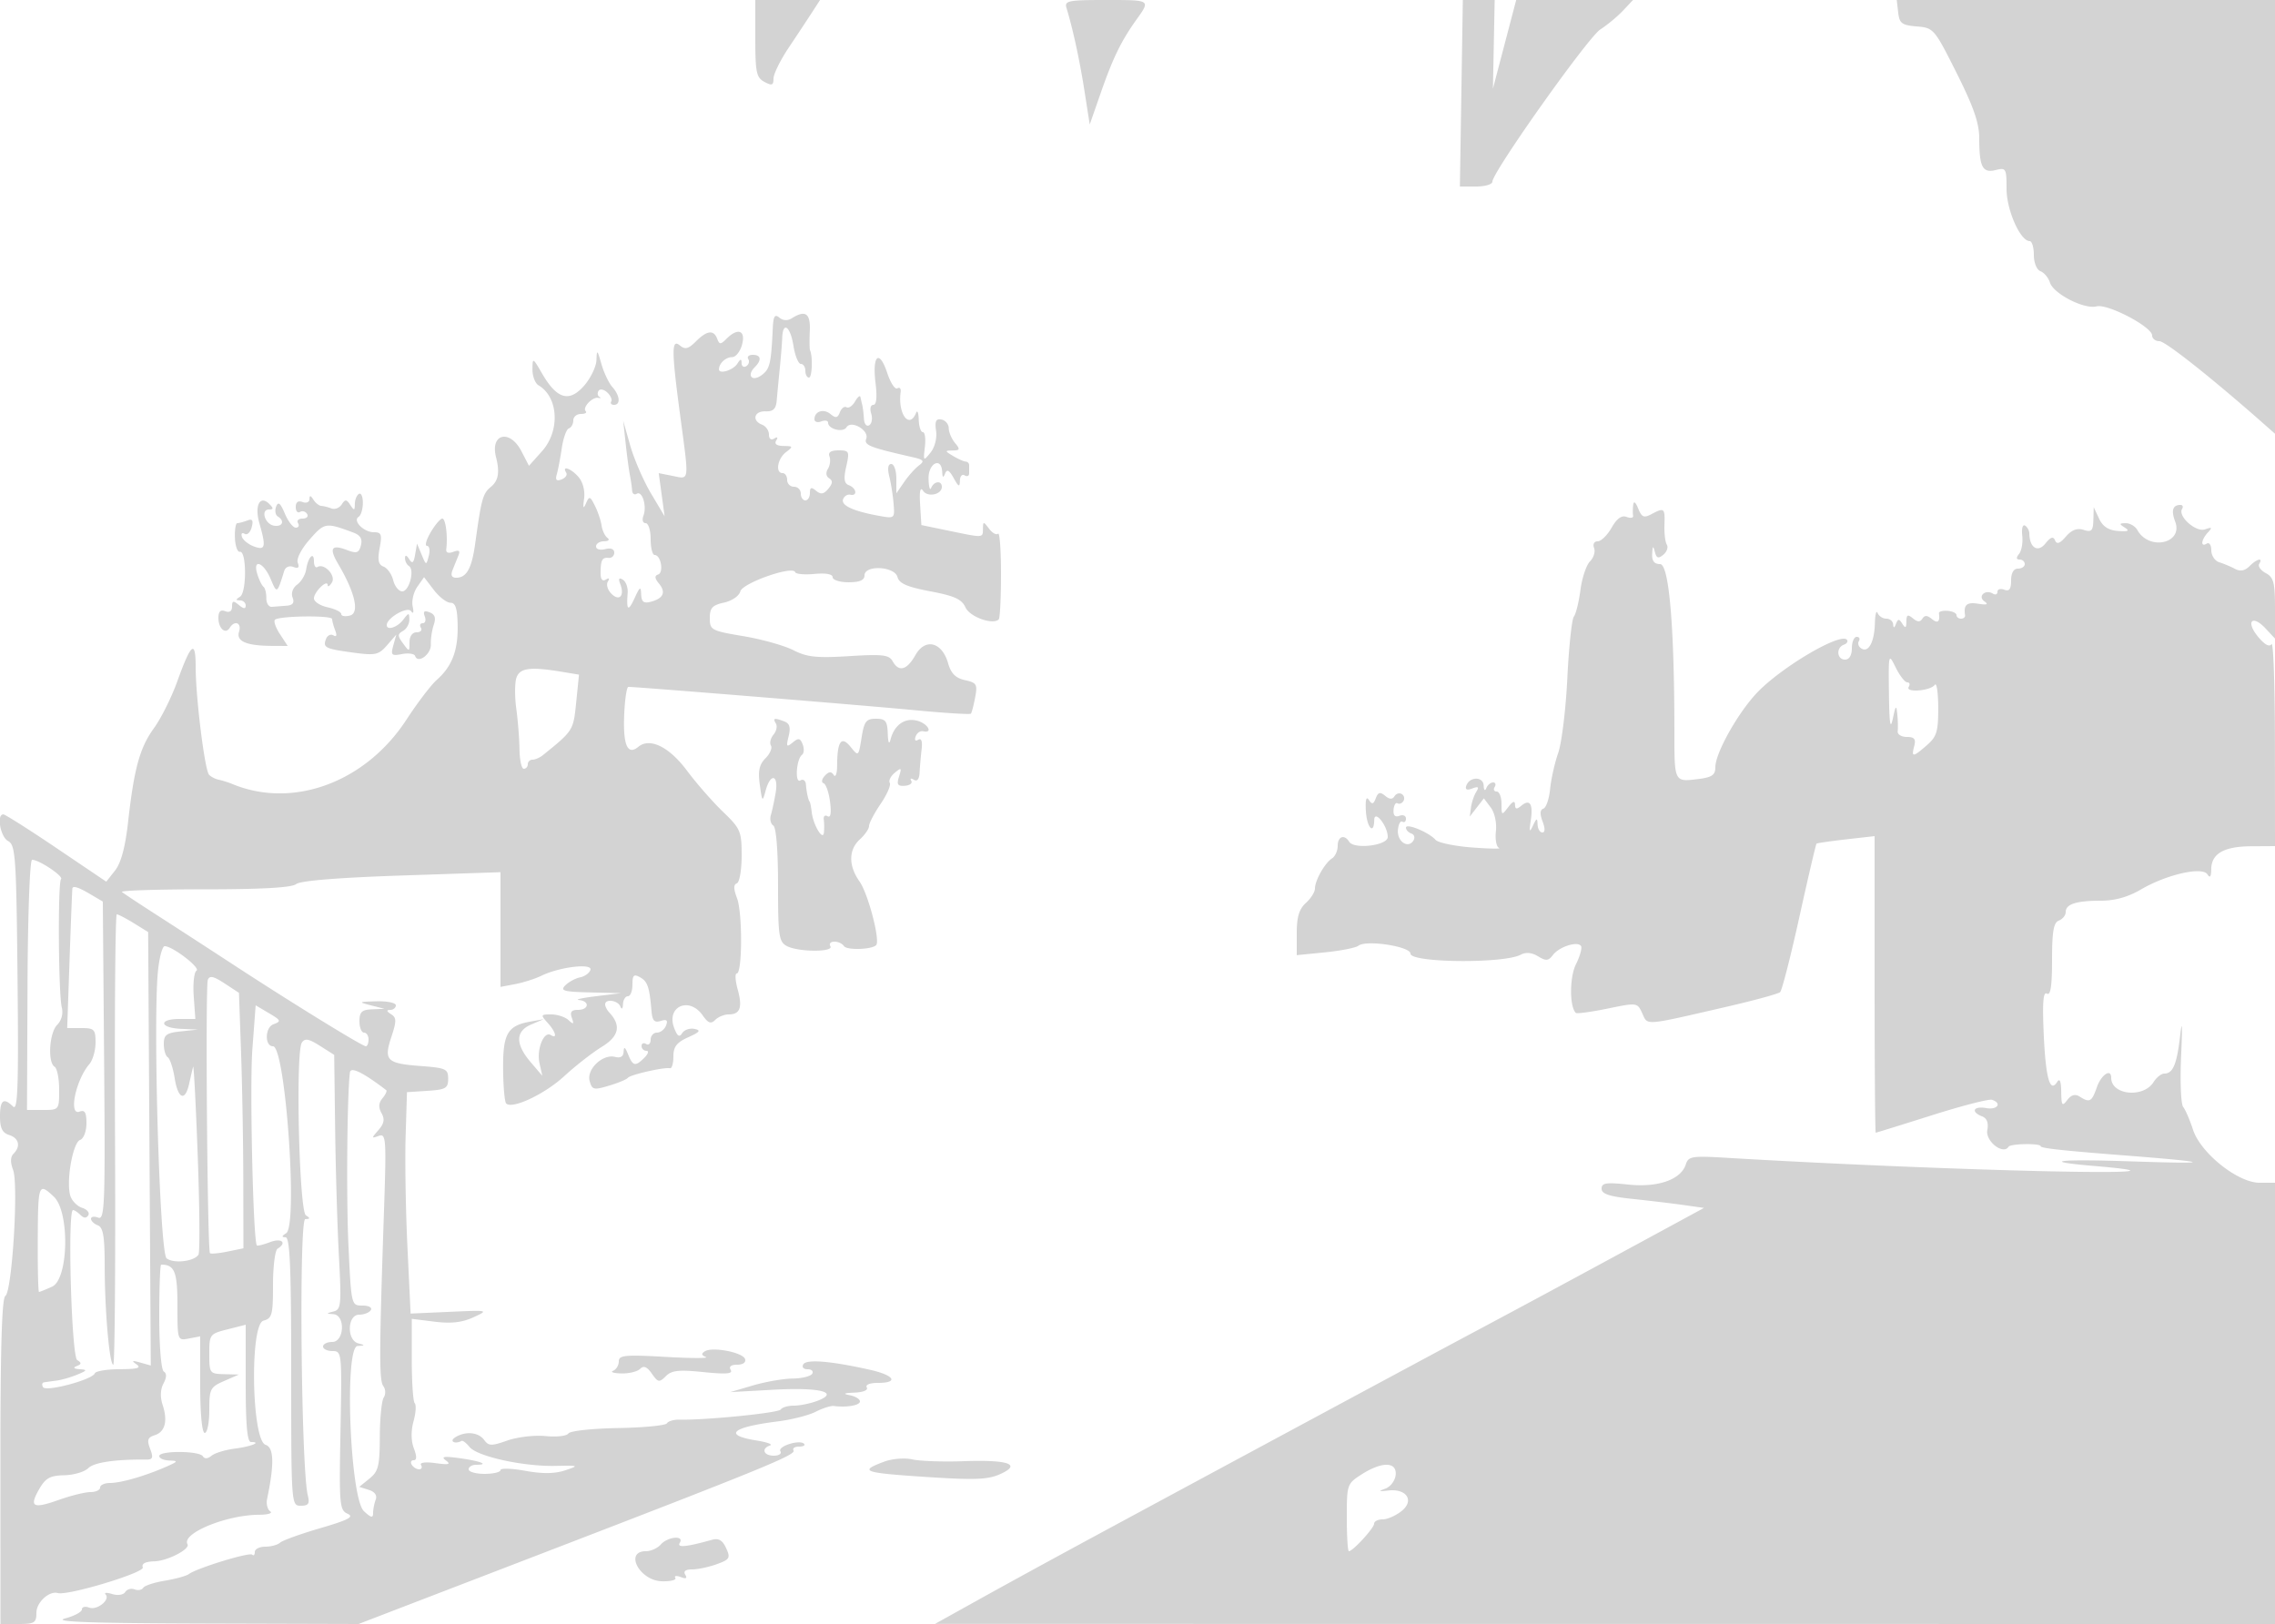 <svg xmlns="http://www.w3.org/2000/svg" width="500" height="357"><path d="M166 8.465c0 7.441.242 8.594 2 9.535 1.655.886 2 .76 2-.728 0-.989 1.501-4.043 3.335-6.785a772.656 772.656 0 0 0 5.115-7.737L180.23 0H166v8.465m68.395-6.715c1.429 4.715 2.89 11.455 3.942 18.185l1.163 7.435 2.417-6.935c2.686-7.705 4.492-11.416 7.833-16.094C252.898-.066 253.001 0 242.933 0c-8.171 0-9.015.173-8.538 1.75m86.783 18.751L320.855 41h3.573c1.964 0 3.572-.481 3.572-1.068 0-2.088 20.989-31.694 23.721-33.46 1.528-.987 3.77-2.848 4.981-4.134L358.905 0h-25.676l-2.557 9.75-2.557 9.75.193-9.752.192-9.752-3.5.002-3.5.003-.322 20.5M417.184 2.75c.275 2.391.809 2.791 4.088 3.062 3.698.305 3.869.505 8.75 10.231C433.754 23.481 435 27.074 435 30.4c0 6.302.725 7.707 3.604 6.984 2.276-.571 2.396-.362 2.396 4.14C441 46.173 444.023 53 446.082 53c.505 0 .918 1.364.918 3.031 0 1.737.624 3.271 1.462 3.593.804.308 1.737 1.427 2.073 2.485.787 2.482 7.555 5.942 10.246 5.238 2.425-.634 12.216 4.497 12.218 6.403.001.688.721 1.25 1.601 1.25 1.314 0 11.666 8.21 23.15 18.36l2.25 1.989V0h-83.133l.317 2.75M169.843 72.128c-.364 7.842-.638 9.002-2.444 10.333-2.104 1.551-3.359.099-1.512-1.748 1.57-1.57 1.381-2.713-.446-2.713-.857 0-1.3.419-.984.931.317.512.118 1.213-.441 1.559-.559.345-1.023.039-1.031-.681-.012-.992-.234-.963-.92.121-.927 1.464-4.077 2.422-4.05 1.232.031-1.308 1.512-2.662 2.913-2.662.785 0 1.759-1.237 2.164-2.75.836-3.126-.919-3.78-3.423-1.276-1.3 1.299-1.542 1.299-2.04 0-.78-2.032-2.258-1.845-4.696.593-1.643 1.643-2.361 1.823-3.5.877-1.877-1.558-1.864 1.041.078 15.556 1.962 14.657 2.06 13.864-1.624 13.127l-3.113-.622.646 4.747.647 4.748-3.005-5.057c-1.652-2.781-3.7-7.506-4.55-10.5l-1.545-5.443.543 5c.299 2.75.722 5.9.94 7 .218 1.1.431 2.589.473 3.309.043.72.495 1.051 1.005.735 1.22-.753 2.292 2.718 1.488 4.815-.35.912-.138 1.641.477 1.641.609 0 1.107 1.575 1.107 3.5s.398 3.5.883 3.5c1.368 0 2.051 3.855.761 4.289-.818.276-.763.848.192 2.005 1.579 1.912.962 3.264-1.82 3.992-1.547.404-2.035.025-2.097-1.63-.07-1.844-.28-1.722-1.455.844-1.396 3.048-1.821 2.724-1.516-1.154.094-1.185-.383-2.497-1.059-2.915-.866-.535-1.03-.241-.556.995.981 2.555-.218 3.832-1.961 2.089-.825-.825-1.176-2.023-.781-2.662.446-.723.282-.892-.436-.448-.73.451-1.155-.044-1.155-1.346 0-2.931.331-3.578 1.75-3.42.688.076 1.25-.444 1.25-1.156 0-.803-.76-1.097-2-.773-1.118.293-2 .031-2-.593 0-.615.787-1.124 1.75-1.132.988-.009 1.315-.335.75-.75-.55-.404-1.13-1.635-1.29-2.735-.159-1.1-.816-3.047-1.46-4.327-1.079-2.144-1.233-2.184-1.974-.5-.58 1.318-.693 1.026-.405-1.046.236-1.704-.255-3.637-1.208-4.75-1.614-1.884-3.764-2.658-2.728-.982.305.493-.148 1.165-1.006 1.494-1.134.435-1.421.122-1.053-1.145.279-.959.773-3.544 1.097-5.744.324-2.2 1.025-4.15 1.558-4.333.533-.184.969-.971.969-1.75S126.75 91 127.667 91c.916 0 1.393-.273 1.06-.607-.798-.797 1.474-3.203 2.768-2.932.553.116.665.022.249-.21-.416-.232-.505-.829-.197-1.326.308-.499 1.161-.349 1.901.335.738.682 1.138 1.578.888 1.99-.25.412.023.75.605.75 1.5 0 1.313-2.059-.356-3.921-.778-.869-1.862-3.154-2.41-5.079-.89-3.134-1.004-3.223-1.085-.853-.049 1.456-1.281 4.004-2.736 5.662-3.251 3.706-5.954 2.925-9.189-2.655-2.072-3.573-2.12-3.594-2.142-.954-.013 1.485.586 3.06 1.331 3.5 4.393 2.595 4.789 9.99.774 14.483l-2.872 3.214-1.653-3.199c-2.544-4.918-6.913-3.899-5.584 1.302.839 3.288.521 5.174-1.099 6.5-1.805 1.477-2.112 2.58-3.482 12.5-.755 5.465-1.885 7.5-4.167 7.5-1.015 0-1.263-.554-.782-1.75.387-.963.963-2.391 1.281-3.174.414-1.021.093-1.238-1.137-.766-1.073.412-1.654.197-1.555-.576.365-2.838-.134-6.734-.862-6.734-.432 0-1.582 1.35-2.557 3-.975 1.65-1.339 3-.809 3 .529 0 .707.979.394 2.176-.565 2.16-.577 2.159-1.58-.25l-1.011-2.426-.417 2.412c-.322 1.863-.621 2.09-1.311 1-.572-.903-.9-.983-.91-.221-.008.655.375 1.432.851 1.726 1.329.822.081 5.583-1.464 5.583-.75 0-1.638-1.092-1.973-2.428-.335-1.335-1.293-2.69-2.129-3.01-1.145-.44-1.358-1.441-.864-4.073.563-3.003.387-3.489-1.268-3.489-2.228 0-4.727-2.537-3.342-3.393.508-.314.924-1.696.924-3.071 0-1.375-.394-2.256-.875-1.959-.481.298-.882 1.302-.89 2.232-.014 1.459-.151 1.485-1 .191-.834-1.27-1.123-1.286-1.884-.104-.495.767-1.507 1.162-2.25.877-.743-.285-1.751-.537-2.239-.56-.489-.023-1.269-.643-1.735-1.378-.604-.952-.851-.985-.862-.116-.008.67-.69.959-1.515.643-.963-.37-1.5.02-1.5 1.09 0 .916.419 1.407.931 1.091.512-.317 1.213-.118 1.559.441.345.559-.1 1.016-.99 1.016s-1.34.45-1 1c.34.55.12 1-.489 1s-1.695-1.397-2.413-3.104c-.977-2.323-1.456-2.708-1.908-1.532-.331.865-.172 1.838.354 2.163 1.59.983 1.073 2.313-.794 2.04-2.013-.294-3.044-3.567-1.123-3.567.99 0 1.006-.267.073-1.2-2.068-2.068-3.309.332-2.19 4.234 1.501 5.236 1.315 6.022-1.209 5.088-1.209-.447-2.392-1.395-2.629-2.107-.237-.711.026-1.011.585-.665.558.345 1.259-.303 1.556-1.44.406-1.551.164-1.923-.968-1.489-.83.318-1.809.579-2.177.579-.367 0-.608 1.462-.535 3.25.073 1.787.563 3.162 1.09 3.053 1.478-.303 1.518 8.927.042 9.863-1 .635-1.003.807-.015.819.688.008 1.25.52 1.25 1.137 0 .776-.464.738-1.5-.122-1.226-1.018-1.5-.955-1.5.346 0 1.004-.554 1.379-1.5 1.016-1.032-.397-1.5.062-1.5 1.472 0 2.339 1.552 3.699 2.49 2.182 1.09-1.763 2.671-1.1 2.049.86-.671 2.114 1.621 3.087 7.326 3.11l3.365.014-1.695-2.587c-.932-1.422-1.434-2.847-1.116-3.165.872-.872 12.581-1.02 12.581-.159 0 .411.301 1.533.67 2.493.426 1.111.283 1.507-.395 1.088-.586-.362-1.318-.001-1.627.804-.726 1.893-.188 2.157 6.114 3.007 4.743.64 5.464.478 7.303-1.635l2.041-2.346-.664 2.388c-.596 2.143-.4 2.337 1.912 1.895 1.417-.271 2.713-.082 2.88.42.594 1.78 3.545-.368 3.458-2.518-.049-1.202.239-3.144.639-4.317.521-1.522.26-2.311-.913-2.761-1.183-.454-1.479-.208-1.061.882.319.831.118 1.511-.447 1.511-.566 0-.75.45-.41 1s-.084 1-.941 1c-.938 0-1.559.873-1.559 2.191 0 2.138-.035 2.144-1.422.25-1.229-1.678-1.229-2.049 0-2.741.782-.44 1.408-1.565 1.39-2.5-.029-1.576-.128-1.573-1.36.05-1.263 1.664-3.608 2.418-3.608 1.16 0-1.568 4.532-4.176 5.334-3.069.513.708.654.31.363-1.026-.262-1.202.194-3.142 1.012-4.311l1.489-2.124 2.151 2.81c1.183 1.545 2.826 2.81 3.651 2.81 1.122 0 1.521 1.259 1.584 5 .093 5.541-1.241 8.996-4.634 12.002-1.239 1.099-4.214 5.007-6.61 8.686-9 13.816-24.971 19.704-38.34 14.135-.825-.344-2.121-.751-2.881-.905-.759-.154-1.732-.648-2.162-1.099-.961-1.007-2.95-17.01-2.954-23.769-.004-6.018-1.006-5.209-4.052 3.27-1.249 3.477-3.544 8.08-5.102 10.229-3.137 4.331-4.378 8.847-5.715 20.803-.601 5.365-1.543 8.853-2.838 10.499l-1.938 2.464-10.929-7.38c-6.011-4.059-11.266-7.393-11.679-7.408-1.554-.056-.674 4.943 1.031 5.856 1.634.874 1.805 3.357 2.075 30.285.24 23.772.054 29.095-.98 28.082C.787 241.203 0 241.801 0 245.433c0 2.554.512 3.595 2 4.067 2.179.691 2.6 2.5.963 4.137-.683.683-.712 1.892-.087 3.537 1.229 3.231-.224 26.805-1.708 27.722-.757.468-1.088 11.648-1.078 36.389L.103 357h3.949c3.53 0 3.948-.261 3.948-2.465 0-2.29 2.809-4.877 4.709-4.338 2.196.624 19.117-4.486 18.675-5.639-.316-.822.559-1.28 2.553-1.337 2.869-.082 7.895-2.68 7.275-3.761-1.36-2.373 8.525-6.444 15.72-6.475 1.962-.009 3.069-.346 2.46-.75-.61-.404-.92-1.635-.69-2.735 1.61-7.693 1.508-11.299-.335-11.891-3.072-.987-3.504-26.499-.462-27.294 1.886-.494 2.095-1.278 2.095-7.873 0-4.028.45-7.602 1-7.942 2.139-1.322.902-2.413-1.639-1.447-1.451.552-2.758.878-2.905.725-.818-.851-1.602-35.008-.991-43.155l.722-9.626 2.919 1.725c2.665 1.574 2.751 1.787.985 2.44-1.875.694-1.954 4.838-.093 4.838 2.733 0 5.517 39.427 2.901 41.084-.998.631-1.041.89-.149.901.971.012 1.25 6.59 1.25 29.515 0 29.339.012 29.5 2.108 29.5 1.688 0 1.996-.45 1.544-2.25-1.471-5.861-1.976-60.75-.559-60.765 1.096-.012 1.126-.194.138-.821-1.482-.941-2.303-35.778-.895-37.958.66-1.021 1.497-.875 3.975.694l3.138 1.987.208 16.306c.114 8.969.488 21.557.831 27.973.571 10.704.474 11.705-1.183 12.134-1.659.43-1.663.477-.055.584 2.696.179 2.453 6.116-.25 6.116-1.1 0-2 .45-2 1s.937 1 2.083 1c2.043 0 2.076.329 1.75 17.46-.312 16.379-.215 17.512 1.571 18.308 1.493.665.194 1.349-6 3.159-4.347 1.27-8.332 2.706-8.854 3.191-.523.485-1.985.882-3.25.882s-2.3.525-2.3 1.167c0 .641-.259.907-.576.591-.595-.596-12.156 2.949-13.924 4.269-.55.411-2.91 1.062-5.245 1.447-2.334.385-4.486 1.091-4.782 1.569-.295.478-1.152.634-1.904.345-.752-.288-1.675-.025-2.052.585-.387.625-1.629.819-2.851.443-1.191-.365-1.85-.33-1.464.079 1.111 1.175-1.883 3.565-3.628 2.895-.866-.332-1.574-.151-1.574.404 0 .554-1.687 1.456-3.75 2.003-2.711.72 5.713 1.025 30.4 1.1L78.8 357l37.35-14.365c51.407-19.772 58.857-22.815 58.255-23.789-.288-.465.254-.846 1.203-.846.949 0 1.446-.279 1.105-.62-.98-.981-5.862.569-5.195 1.649.33.534-.327.971-1.459.971-2.247 0-2.817-1.581-.811-2.249.686-.229-.664-.722-3-1.095-7.411-1.185-5.446-2.922 4.752-4.201 3.025-.379 6.748-1.329 8.274-2.111 1.526-.781 3.326-1.35 4-1.264 2.843.364 5.726-.145 5.726-1.01 0-.512-1.012-1.126-2.25-1.364-1.596-.308-1.289-.473 1.059-.57 1.924-.079 3.05-.555 2.691-1.136-.361-.583.656-1 2.441-1 4.64 0 3.659-1.666-1.691-2.87-8.589-1.933-13.976-2.382-14.691-1.226-.384.622.023 1.096.941 1.096.89 0 1.34.45 1 1-.34.55-2.279 1.02-4.309 1.044-2.03.024-5.941.705-8.691 1.512l-5 1.468 9.5-.521c10.233-.561 14.624.549 9.651 2.44-1.53.581-3.85 1.057-5.157 1.057s-2.613.383-2.902.851c-.466.755-16.537 2.362-22.292 2.23-1.211-.028-2.44.337-2.733.811-.293.473-5.141.94-10.773 1.037-5.633.097-10.523.632-10.867 1.189-.344.557-2.598.815-5.01.574-2.411-.241-6.184.197-8.385.973-3.527 1.244-4.136 1.229-5.127-.126-1.272-1.739-4.17-1.983-6.405-.539-1.322.855.011 1.541 1.457.75.251-.137 1.039.469 1.75 1.347 1.673 2.068 11.767 4.295 18.793 4.149 5.263-.11 5.358-.068 2.202.978-2.286.757-4.972.79-8.75.105-2.999-.544-5.452-.615-5.452-.159 0 .457-1.575.83-3.5.83s-3.5-.45-3.5-1 .75-1 1.667-1c2.998 0 .93-.817-3.667-1.449-3.438-.472-4.146-.355-3 .498 1.164.866.654.999-2.272.593-2.233-.31-3.536-.14-3.191.417.319.518.131.941-.419.941s-1.278-.45-1.618-1c-.34-.55-.153-1 .416-1 .702 0 .715-.839.042-2.609-.624-1.643-.652-3.84-.074-5.933.505-1.828.625-3.617.267-3.976s-.651-4.682-.651-9.607v-8.955l5.039.629c3.601.449 6.027.175 8.5-.963 3.429-1.576 3.38-1.587-5.167-1.207l-8.627.384-.697-14.631c-.384-8.048-.563-18.999-.4-24.336l.298-9.705 4.527-.295c4.002-.262 4.527-.569 4.527-2.647 0-2.157-.496-2.388-6-2.801-7.525-.564-8.192-1.222-6.485-6.394 1.161-3.518 1.15-4.237-.08-5.015-.997-.631-1.053-.913-.185-.924.688-.008 1.25-.465 1.25-1.015 0-.55-1.912-.947-4.25-.882-3.989.111-4.065.166-1.25.882l3 .763-2.75.119c-2.235.096-2.75.586-2.75 2.618 0 1.375.45 2.5 1 2.5s1 .675 1 1.5-.269 1.5-.598 1.5c-.776 0-16.175-9.479-28.902-17.792-5.5-3.592-13.15-8.557-17-11.032-3.85-2.475-7.314-4.765-7.698-5.088-.383-.323 7.761-.588 18.098-.588 12.702 0 19.25-.373 20.198-1.152.895-.735 9.261-1.415 23.152-1.882l21.75-.73v25.214l3.25-.618c1.787-.34 4.375-1.166 5.75-1.836 3.999-1.948 11.271-2.809 10.759-1.273-.233.703-1.256 1.438-2.271 1.635-1.016.197-2.473.984-3.239 1.75-1.189 1.189-.399 1.416 5.43 1.555l6.821.163-5.5.674c-3.025.371-4.713.747-3.75.837 2.412.225 2.216 2.163-.219 2.163-1.442 0-1.804.467-1.352 1.75.502 1.429.368 1.52-.732.5-.741-.687-2.452-1.25-3.802-1.25-2.315 0-2.361.104-.8 1.829 1.799 1.988 2.232 3.645.705 2.702-1.517-.937-3.157 3.169-2.476 6.198l.623 2.771-2.562-3c-3.404-3.985-3.365-6.803.115-8.285l2.75-1.171-3 .544c-4.972.901-5.982 2.679-5.923 10.417.029 3.827.331 7.236.671 7.576 1.315 1.316 8.46-2.046 12.752-6 2.475-2.279 6.203-5.189 8.285-6.466 3.782-2.319 4.285-4.694 1.603-7.565-.489-.523-.888-1.31-.888-1.75 0-1.292 2.786-.916 3.338.45.301.747.536.545.583-.5.043-.963.529-1.75 1.079-1.75.55 0 1-1.147 1-2.55 0-2.091.301-2.381 1.675-1.612 1.66.929 2.056 2.097 2.514 7.412.183 2.135.634 2.623 2.017 2.184 1.318-.418 1.625-.157 1.181 1.001-.331.861-1.228 1.565-1.994 1.565s-1.393.702-1.393 1.559-.45 1.281-1 .941c-.55-.34-1-.141-1 .441s.482 1.059 1.071 1.059c.59 0 .397.675-.428 1.5-2.011 2.011-2.547 1.9-3.612-.75-.632-1.572-.923-1.751-.968-.594-.041 1.093-.678 1.496-1.87 1.184-2.703-.707-6.309 2.698-5.603 5.29.532 1.951.889 2.039 4.245 1.04 2.016-.599 3.89-1.38 4.165-1.736.533-.689 7.993-2.384 9.25-2.102.412.092.75-1.072.75-2.588 0-2.143.723-3.081 3.25-4.217 2.588-1.163 2.867-1.539 1.37-1.842-1.034-.21-2.249.214-2.699.943-.606.98-1.062.68-1.754-1.152-1.788-4.728 3.315-6.981 6.267-2.767 1.21 1.728 1.811 1.946 2.757 1 .665-.665 1.992-1.209 2.95-1.209 2.536 0 3.086-1.517 1.99-5.487-.533-1.932-.624-3.513-.202-3.513 1.229 0 1.274-13.335.056-16.54-.777-2.042-.791-3.025-.047-3.273.584-.194 1.062-2.923 1.062-6.067 0-5.383-.238-5.943-4.108-9.667-2.259-2.174-5.831-6.258-7.936-9.074-3.9-5.217-8.143-7.288-10.662-5.204-2.334 1.929-3.358-.289-3.12-6.753.131-3.532.552-6.422.936-6.422 1.899 0 51.956 4.074 62.668 5.101 6.753.647 12.426 1.002 12.606.788.181-.214.601-1.82.933-3.568.547-2.876.335-3.239-2.226-3.801-2.063-.453-3.071-1.459-3.716-3.708-1.346-4.693-5.011-5.615-7.179-1.806-1.899 3.338-3.643 3.805-5.019 1.345-.785-1.402-2.212-1.568-9.555-1.11-7.145.446-9.255.22-12.252-1.307-1.99-1.015-6.938-2.403-10.995-3.085-7.06-1.186-7.375-1.356-7.375-3.965 0-2.238.557-2.848 3.121-3.411 1.757-.385 3.325-1.463 3.587-2.464.483-1.849 11.548-5.732 12.051-4.23.142.425 2.054.601 4.25.392 2.476-.237 3.991.038 3.991.724 0 .608 1.575 1.105 3.5 1.105 2.444 0 3.5-.452 3.5-1.5 0-2.359 6.629-2.027 7.254.362.367 1.404 2.138 2.174 7.196 3.129 5.328 1.005 6.923 1.734 7.746 3.541.953 2.091 6.024 3.915 7.31 2.629.272-.272.494-4.769.494-9.994s-.293-9.207-.651-8.849c-.358.358-1.244-.13-1.968-1.084-1.249-1.644-1.319-1.643-1.349.016-.037 2.039.217 2.025-7.532.421l-6-1.243-.275-4.464c-.185-2.995.029-4.005.649-3.068.992 1.498 4.126.842 4.126-.865 0-1.449-1.73-1.287-2.338.219-.277.688-.54-.213-.583-2-.084-3.443 2.846-4.907 3-1.5.057 1.274.23 1.369.634.349.406-1.026.912-.757 1.885 1 1.078 1.943 1.338 2.056 1.367.592.019-.995.485-1.531 1.035-1.191.55.34 1 .141 1-.441v-1.809a.785.785 0 0 0-.75-.776c-.412-.014-1.65-.563-2.75-1.22-1.882-1.123-1.889-1.195-.128-1.224 1.62-.026 1.689-.251.516-1.666-.747-.899-1.365-2.354-1.373-3.233-.008-.879-.727-1.737-1.598-1.906-1.209-.235-1.489.352-1.187 2.484.23 1.616-.286 3.633-1.225 4.791-1.564 1.93-1.607 1.886-1.236-1.25.211-1.787.013-3.25-.442-3.25s-.863-1.237-.906-2.75c-.043-1.513-.306-2.187-.583-1.5-1.496 3.707-4.053.236-3.39-4.6.102-.743-.227-1.095-.732-.783-.505.311-1.502-1.203-2.216-3.367-1.739-5.268-3.325-3.97-2.584 2.114.388 3.182.221 4.886-.478 4.886-.602 0-.806.841-.465 1.916.335 1.054.14 2.205-.432 2.559-.582.36-1.096-.265-1.166-1.416-.069-1.132-.238-2.509-.375-3.059-.137-.55-.32-1.338-.405-1.75-.086-.412-.62.047-1.187 1.021-.567.974-1.406 1.539-1.865 1.256-.458-.284-1.111.208-1.45 1.091-.491 1.278-.912 1.362-2.061.409-1.528-1.268-3.532-.622-3.532 1.139 0 .576.675.789 1.5.472.825-.316 1.5-.187 1.5.286 0 1.417 3.284 2.234 4.043 1.007 1.026-1.661 5.044.677 4.336 2.523-.533 1.39.729 1.892 10.12 4.027 2.549.58 2.767.857 1.454 1.85-.85.643-2.312 2.282-3.249 3.642L197 108.445v-3.222c0-1.773-.502-3.223-1.117-3.223-.717 0-.871.983-.431 2.75.377 1.513.803 4.219.947 6.014.259 3.231.226 3.257-3.319 2.61-5.593-1.021-8.283-2.275-7.786-3.63.251-.684.962-1.132 1.581-.994 1.63.362 1.384-1.437-.285-2.077-1.068-.41-1.215-1.403-.605-4.107.756-3.352.654-3.566-1.697-3.566-1.681 0-2.333.44-1.988 1.341.283.737.13 1.963-.34 2.723-.518.839-.408 1.659.278 2.083.825.51.774 1.133-.185 2.289-1.006 1.212-1.643 1.319-2.686.454-1.061-.881-1.367-.771-1.367.488 0 .892-.45 1.622-1 1.622s-1-.675-1-1.5-.675-1.5-1.5-1.5-1.5-.675-1.5-1.5-.45-1.5-1-1.5c-1.648 0-1.13-3.181.75-4.608 1.616-1.227 1.574-1.331-.559-1.36-1.486-.021-2.055-.444-1.596-1.187.443-.715.275-.883-.44-.44-.688.425-1.155.07-1.155-.877 0-.875-.675-1.85-1.5-2.166-2.318-.89-1.772-3.03.75-2.941 1.702.06 2.302-.53 2.462-2.421.117-1.375.416-4.525.666-7 .249-2.475.491-5.513.538-6.75.139-3.707 1.782-2.543 2.468 1.75.352 2.2 1.084 4 1.628 4 .543 0 .988.675.988 1.5s.358 1.5.796 1.5c.691 0 .871-4.594.236-6-.124-.275-.148-2.187-.052-4.25.179-3.87-.964-4.678-3.946-2.792-.93.588-1.937.538-2.75-.138-.999-.828-1.319-.315-1.441 2.308M358.945 111c-.1.825-.11 1.893-.023 2.373.088.48-.557.597-1.434.261-1.086-.417-2.134.338-3.291 2.371-.933 1.64-2.308 2.985-3.054 2.989-.782.003-1.118.629-.792 1.477.31.809-.097 2.132-.904 2.939-.808.808-1.751 3.634-2.096 6.279-.345 2.646-.998 5.286-1.45 5.866-.453.581-1.096 6.656-1.431 13.5-.334 6.845-1.236 14.245-2.004 16.445-.768 2.2-1.571 5.778-1.783 7.951-.212 2.172-.88 4.115-1.485 4.316-.741.247-.797 1.157-.173 2.8.588 1.546.57 2.433-.05 2.433-.536 0-1.007-.787-1.045-1.75-.061-1.511-.2-1.477-1.019.25-.764 1.609-.857 1.388-.479-1.132.549-3.65-.198-4.807-2.09-3.237-1.011.839-1.35.776-1.374-.259-.021-.918-.517-.73-1.5.569-1.408 1.862-1.468 1.831-1.468-.75 0-1.48-.477-2.691-1.059-2.691s-.781-.45-.441-1 .179-1-.358-1c-.536 0-1.202.563-1.48 1.25-.29.72-.538.477-.583-.573-.089-2.045-3.144-1.986-3.83.074-.277.831.169 1.026 1.331.58 1.336-.513 1.539-.336.863.749-.487.781-1.005 2.32-1.151 3.42l-.266 2 1.549-2 1.549-2 1.503 2c.862 1.146 1.349 3.382 1.141 5.234-.199 1.779.109 3.427.685 3.663.576.236-2.103.19-5.953-.103s-7.45-1.047-8-1.676c-1.446-1.652-6.5-3.736-6.5-2.68 0 .492.53 1.072 1.177 1.288.647.215.858.908.468 1.539-1.159 1.876-3.622.223-3.413-2.292.106-1.281.547-2.11.98-1.842.433.268.788-.038.788-.679s-.645-.918-1.434-.616c-.953.366-1.386-.078-1.292-1.324.078-1.03.467-1.672.864-1.426.398.245.987.02 1.309-.501a1.116 1.116 0 0 0-.362-1.532c-.521-.322-1.243-.106-1.605.479-.458.742-1.083.713-2.057-.096-1.095-.909-1.541-.792-2.05.535-.52 1.354-.828 1.427-1.525.363-.565-.864-.797-.011-.656 2.416.214 3.698 1.778 5.399 1.84 2 .043-2.372 2.968 1.319 2.968 3.746 0 1.874-7.401 2.782-8.478 1.04-1.054-1.706-2.522-1.173-2.522.914 0 1.073-.562 2.31-1.25 2.75-1.581 1.012-3.75 4.848-3.75 6.631 0 .748-.9 2.174-2 3.169-1.474 1.334-2 3.08-2 6.64v4.829l6.25-.622c3.438-.342 6.732-.998 7.321-1.458 1.701-1.329 11.429.162 11.429 1.75 0 2.023 20.488 2.22 24.227.233 1.136-.604 2.44-.482 3.811.355 1.743 1.065 2.278 1.015 3.273-.303 1.372-1.819 5.456-3.11 6.172-1.952.267.432-.235 2.229-1.116 3.994-1.416 2.839-1.442 9.293-.042 10.692.225.226 3.361-.196 6.967-.938 6.527-1.342 6.561-1.337 7.646 1.042 1.233 2.708.175 2.79 18.562-1.451 6.05-1.396 11.33-2.84 11.734-3.209.404-.369 2.31-7.811 4.236-16.539 1.926-8.728 3.621-15.974 3.766-16.103.145-.129 3.077-.555 6.514-.946l6.25-.71v32.598c0 17.929.113 32.598.25 32.598s5.672-1.718 12.299-3.817 12.59-3.637 13.25-3.417c2.276.759 1.196 2.272-1.299 1.82-2.77-.502-3.426.845-.886 1.819 1.072.412 1.46 1.426 1.156 3.018-.467 2.445 3.51 5.551 4.681 3.656.423-.684 7.049-.783 7.049-.105 0 .431 4.69.949 18 1.987 19.853 1.548 20.477 1.968 2 1.345-16.327-.55-20.496-.027-8.13 1.019 29.654 2.51-31.263 1.146-81.056-1.814-7.458-.444-8.242-.314-8.803 1.454-1.066 3.358-6.14 5.132-12.685 4.434-4.836-.516-5.826-.361-5.826.91 0 1.154 1.664 1.707 6.75 2.242 3.712.391 8.775.997 11.25 1.348l4.5.636-9 4.888c-18.356 9.968-31.256 16.927-40.5 21.847-9.511 5.062-59.177 31.794-85.5 46.019-7.7 4.161-18.5 10.068-24 13.127l-10 5.562 147.25.011L500 357v-97h-3.41c-4.776 0-12.968-6.552-14.626-11.699-.673-2.09-1.639-4.325-2.146-4.966-.507-.64-.706-5.815-.442-11.5.29-6.277.211-7.979-.203-4.335-.729 6.426-1.581 8.5-3.491 8.5-.661 0-1.726.841-2.368 1.869-2.234 3.576-9.314 2.861-9.314-.94 0-2.137-2.183-.701-3.15 2.071-1.124 3.226-1.566 3.465-3.792 2.057-.989-.626-1.844-.385-2.719.765-1.112 1.463-1.281 1.23-1.323-1.822-.031-2.351-.329-3.054-.906-2.143-1.583 2.498-2.519-.91-2.949-10.743-.298-6.788-.1-9.194.714-8.691.798.493 1.125-1.656 1.125-7.395 0-6.269.338-8.22 1.5-8.666.825-.317 1.5-1.155 1.5-1.862 0-1.755 2.308-2.5 7.744-2.5 3.065 0 5.973-.816 8.79-2.467 5.632-3.301 13.496-5.089 14.616-3.324.559.88.824.53.835-1.099.022-3.448 2.774-5.042 8.765-5.078L500 186l-.015-22.75c-.009-12.512-.346-22.256-.75-21.653-.474.707-1.542.11-3.003-1.679-2.734-3.349-1.223-4.898 1.708-1.752l2.06 2.211v-6.653c0-5.661-.303-6.816-2.028-7.739-1.115-.597-1.764-1.513-1.441-2.035.907-1.468-.501-1.122-2.152.528-1.01 1.01-2.015 1.191-3.178.573-.936-.498-2.489-1.149-3.451-1.447-.962-.298-1.75-1.482-1.75-2.632 0-1.149-.45-1.812-1-1.472-1.417.876-1.242-.839.25-2.447 1.024-1.104.912-1.228-.62-.686-2.006.711-6.045-2.886-5.05-4.496.296-.479.136-.871-.354-.871-1.704 0-2.093 1.219-1.168 3.652 1.83 4.813-5.714 6.501-8.312 1.859-.465-.831-1.611-1.504-2.546-1.496-1.461.013-1.489.15-.2.973 1.12.714.739.901-1.5.735-2.096-.156-3.352-.976-4.169-2.723l-1.169-2.5-.081 2.817c-.068 2.376-.404 2.715-2.139 2.165-1.423-.452-2.628.003-3.903 1.473-1.336 1.54-1.992 1.771-2.379.836-.39-.941-.968-.751-2.137.704-1.65 2.055-3.468.922-3.508-2.186-.008-.655-.435-1.451-.949-1.768-.517-.32-.793.658-.618 2.191.173 1.522-.137 3.331-.689 4.018-.686.854-.648 1.25.119 1.25.617 0 1.122.45 1.122 1s-.675 1-1.5 1c-.95 0-1.5.956-1.5 2.607 0 1.906-.403 2.452-1.5 2.031-.825-.316-1.5-.113-1.5.452 0 .566-.45.75-1 .41-1.661-1.027-3.431.597-1.857 1.703.958.673.547.824-1.393.514-2.498-.399-3.23.246-2.868 2.533.065.412-.332.75-.882.75s-1-.354-1-.787c0-.433-.89-.854-1.979-.936-1.088-.082-1.935.159-1.881.537.266 1.879-.275 2.319-1.551 1.26-1.013-.84-1.602-.861-2.089-.074-.487.787-1.076.766-2.089-.074-1.129-.937-1.414-.796-1.426.702-.012 1.438-.216 1.556-.879.509-.729-1.151-.948-1.151-1.406 0-.385.968-.565 1.001-.621.113-.043-.687-.716-1.25-1.496-1.25-.779 0-1.643-.562-1.921-1.25-.277-.687-.547.325-.598 2.25-.112 4.136-1.392 6.533-2.969 5.559-.62-.383-.869-1.116-.552-1.628.316-.512.098-.931-.484-.931S407 141.125 407 142.5c0 1.556-.567 2.5-1.5 2.5-1.81 0-2.012-2.65-.25-3.28.688-.245.981-.74.651-1.098-1.47-1.602-14.518 6.119-19.789 11.709-4.217 4.473-9.111 13.234-9.112 16.31 0 1.723-.731 2.232-3.75 2.61-5.272.661-5.25.704-5.25-10.152 0-23.349-1.169-37.099-3.155-37.099-1.281 0-1.81-.688-1.729-2.25.091-1.774.215-1.869.584-.447.369 1.425.762 1.558 1.873.637.773-.642 1.115-1.636.76-2.21-.355-.575-.589-2.549-.52-4.387.139-3.675-.048-3.823-2.895-2.299-1.614.864-2.109.649-2.871-1.25-.58-1.446-.987-1.739-1.102-.794m-290.883 7.582c-1.862 2.121-2.952 4.262-2.616 5.138.405 1.054.114 1.325-.973.908-.901-.346-1.742.026-2.011.889-1.578 5.065-1.577 5.065-2.988 1.733-1.572-3.709-4.014-4.549-2.907-1 .387 1.237.994 2.475 1.351 2.75.357.275.634 1.4.615 2.5-.018 1.1.53 1.955 1.217 1.9.688-.055 2.136-.167 3.219-.25 1.391-.106 1.783-.632 1.337-1.795-.372-.971.043-2.137 1.015-2.847.905-.662 1.791-2.161 1.97-3.33.413-2.712 1.709-4.065 1.709-1.786 0 .949.342 1.514.761 1.256 1.501-.928 4.138 1.898 3.182 3.41-.502.793-.919 1.049-.928.57-.024-1.405-3.015 1.486-3.015 2.915 0 .714 1.35 1.595 3 1.957 1.65.362 3 1.031 3 1.486 0 .455.865.601 1.922.324 2.142-.56 1.112-5.058-2.593-11.33-2.059-3.486-1.499-4.375 1.932-3.071 2.141.814 2.62.653 3.06-1.027.368-1.41-.114-2.229-1.65-2.803-6.074-2.271-6.33-2.231-9.609 1.503M415.154 152.5c.08 6.57.308 8.055.846 5.5.623-2.961.775-3.115.987-1 .137 1.375.177 3.063.088 3.75-.09.688.81 1.25 1.998 1.25 1.668 0 2.041.456 1.637 2-.661 2.53-.308 2.507 2.782-.18 2.167-1.884 2.506-3.007 2.493-8.25-.009-3.339-.346-5.601-.75-5.028-.95 1.348-6.558 1.79-5.731.451.338-.546.194-.993-.32-.993s-1.655-1.463-2.536-3.25c-1.586-3.218-1.601-3.16-1.494 5.75m-301.672-3.442c-.36 1.132-.363 4.17-.009 6.75.355 2.581.672 6.604.704 8.942.032 2.338.456 4.25.941 4.25.485 0 .882-.45.882-1s.469-1 1.042-1c.573 0 1.586-.439 2.25-.975 6.718-5.424 6.719-5.426 7.345-11.624l.616-6.098-3.876-.641c-6.92-1.143-9.191-.822-9.895 1.396m57.045 9.986c.355.574.118 1.679-.527 2.456-.645.777-.898 1.855-.564 2.397.335.541-.203 1.798-1.194 2.793-1.369 1.375-1.67 2.771-1.252 5.81.527 3.826.583 3.88 1.299 1.25 1.057-3.881 2.861-3.468 2.189.5-.302 1.787-.777 4-1.055 4.916-.277.916-.036 1.955.536 2.309.631.389 1.041 5.534 1.041 13.049 0 11.242.181 12.503 1.934 13.441 2.514 1.345 10.394 1.374 9.566.035-.34-.55.057-1 .882-1s1.771.439 2.103.975c.581.94 6.091.782 7.076-.203.945-.945-1.758-11.323-3.641-13.982-2.473-3.489-2.442-7.007.08-9.29 1.1-.995 2-2.311 2-2.923 0-.612 1.147-2.8 2.548-4.863 1.402-2.062 2.306-4.14 2.011-4.618-.295-.478.198-1.479 1.096-2.225 1.445-1.199 1.553-1.103.94.828-.56 1.766-.314 2.156 1.287 2.035 1.089-.082 1.716-.575 1.394-1.096-.322-.521-.065-.626.569-.233.737.455 1.196-.122 1.269-1.596.063-1.27.262-3.557.442-5.082.211-1.782-.055-2.536-.744-2.111-.628.388-.863.087-.567-.727.278-.764 1.011-1.277 1.63-1.139 2.321.516 1.021-1.738-1.345-2.332-2.703-.678-4.992.959-5.806 4.153-.309 1.211-.535.719-.608-1.321-.099-2.765-.487-3.25-2.604-3.25-2.147 0-2.58.573-3.155 4.168-.663 4.145-.676 4.156-2.41 2.015-2.039-2.518-2.936-1.261-2.962 4.149-.009 1.742-.346 2.655-.75 2.029-.537-.833-1.064-.785-1.956.176-.679.732-.8 1.459-.273 1.639.521.178 1.164 2.027 1.429 4.107.311 2.439.117 3.558-.543 3.15-.564-.349-.942-.026-.84.717.102.742.118 2.025.036 2.85-.196 1.973-2.361-1.642-2.69-4.492-.127-1.104-.325-2.121-.44-2.258-.323-.387-.695-2.091-.833-3.809-.069-.857-.614-1.257-1.211-.888-1.26.779-.903-4.698.366-5.633.433-.319.495-1.343.137-2.275-.539-1.404-.917-1.477-2.2-.421-1.349 1.111-1.464.934-.89-1.37.478-1.917.225-2.812-.916-3.25-2.219-.851-2.624-.757-1.884.44M6.048 216.5L5.934 244h3.533c3.514 0 3.533-.024 3.533-4.441 0-2.443-.45-4.719-1-5.059-1.572-.972-1.168-7.475.572-9.215.947-.946 1.35-2.461 1.013-3.804-.752-2.995-.899-27.501-.169-28.23.61-.611-4.835-4.251-6.359-4.251-.501 0-.944 12.089-1.009 27.5m9.866-21.25c-.047.137-.324 7.113-.616 15.5L14.767 226h3.117c2.833 0 3.116.288 3.116 3.171 0 1.744-.611 3.882-1.358 4.75-3.014 3.503-4.633 11.397-2.142 10.441 1.137-.437 1.5.184 1.5 2.562 0 1.785-.611 3.373-1.416 3.682-1.611.619-3.093 9.213-2.119 12.285.351 1.104 1.521 2.287 2.601 2.63 1.08.343 1.681 1.08 1.336 1.638-.418.677-.99.653-1.715-.072-.598-.598-1.335-1.087-1.637-1.087-1.245 0-.348 32.198.918 32.98.992.613.97.893-.105 1.32-.878.349-.651.593.637.684 1.747.125 1.683.275-.5 1.187-1.375.574-3.4 1.163-4.5 1.309-1.1.145-2.364.322-2.809.392-.445.071-.548.551-.228 1.068.668 1.081 10.851-1.643 11.37-3.042.184-.494 2.659-.905 5.5-.913 3.898-.012 4.799-.274 3.667-1.066-1.164-.815-.981-.903.819-.395l2.32.655-.29-47.645-.291-47.644-3.147-1.945c-1.731-1.07-3.417-1.945-3.748-1.945-.33 0-.502 22.275-.382 49.5.121 27.225-.053 49.5-.386 49.5-.848 0-1.879-11.906-1.888-21.781-.005-6.434-.342-8.41-1.507-8.857-.825-.317-1.5-.964-1.5-1.438 0-.473.713-.588 1.584-.254 1.429.549 1.555-2.802 1.297-34.435l-.286-35.043-2.702-1.596c-2.543-1.503-3.782-1.921-3.979-1.346m18.812 18.114c-1.139 11.038.379 62.049 1.882 63.247 1.537 1.225 6.081.701 7.014-.808.326-.528.253-10.261-.163-21.631-.415-11.37-.874-20.222-1.019-19.672-.146.55-.538 2.238-.872 3.75-.88 3.994-2.445 3.369-3.188-1.272-.353-2.212-1.034-4.264-1.511-4.559-.478-.295-.869-1.608-.869-2.918 0-2.014.577-2.441 3.75-2.773l3.75-.392-3.75-.168c-4.719-.211-4.975-2.168-.283-2.168h3.466l-.357-5.009c-.197-2.754.078-5.277.609-5.606.964-.595-5.256-5.385-6.992-5.385-.502 0-1.162 2.414-1.467 5.364m10.947 2.045c-.558 1.455-.095 59.502.479 60.077.199.198 1.934.039 3.855-.355l3.493-.715-.028-14.958c-.015-8.227-.236-20.863-.491-28.081l-.463-13.123-3.171-2.078c-2.424-1.59-3.289-1.77-3.674-.767m31.232 20.341c-.618 4.891-.812 27.647-.324 38 .623 13.235.627 13.25 3.08 13.25 1.384 0 2.187.437 1.839 1-.34.55-1.491 1-2.559 1-2.619 0-2.79 5.632-.191 6.311 1.542.403 1.524.471-.155.573-2.958.18-1.684 33.453 1.39 36.317 1.573 1.465 2.015 1.557 2.015.42 0-.802.258-2.129.572-2.949.363-.944-.194-1.735-1.519-2.155l-2.093-.664 2.246-1.819c1.955-1.583 2.25-2.773 2.27-9.176.013-4.047.4-7.94.86-8.652.461-.712.42-1.836-.089-2.5-.935-1.219-.913-7.168.143-38.419.543-16.055.465-17.171-1.154-16.581-1.63.594-1.633.515-.057-1.287 1.248-1.427 1.421-2.383.671-3.722-.708-1.266-.645-2.24.214-3.274.671-.809 1.044-1.606.829-1.771-5.14-3.924-7.82-5.233-7.988-3.902M8.3 272.5c-.031 6.325.092 11.5.275 11.5.182 0 1.477-.522 2.878-1.161 3.638-1.657 3.907-16.494.358-19.8-3.347-3.119-3.451-2.84-3.511 9.461M35 289.441c0 6.569.427 11.705 1.003 12.061.663.41.638 1.3-.073 2.63-.683 1.275-.753 2.988-.193 4.689 1.177 3.568.55 5.953-1.756 6.685-1.53.486-1.718 1.055-.986 2.981.734 1.931.584 2.378-.795 2.366-6.907-.061-11.53.62-12.794 1.884-.815.815-3.193 1.519-5.286 1.565-3.118.068-4.109.614-5.494 3.026-2.268 3.953-1.42 4.423 4.308 2.389 2.659-.944 5.787-1.717 6.95-1.717 1.164 0 2.116-.45 2.116-1s.981-1 2.179-1c2.402 0 7.685-1.525 12.321-3.557 2.649-1.161 2.736-1.323.75-1.379-1.237-.035-2.25-.477-2.25-.981 0-1.225 8.822-1.181 9.582.049.374.605 1.081.562 1.898-.115.716-.594 3.009-1.299 5.095-1.566 3.614-.463 6.06-1.451 3.592-1.451-.829 0-1.167-3.737-1.167-12.894v-12.893l-4 1.015c-3.903.991-4 1.121-4 5.394 0 4.256.091 4.38 3.25 4.46l3.25.081-3.25 1.421c-3.043 1.331-3.25 1.739-3.25 6.419 0 2.748-.45 4.997-1 4.997-.604 0-1-4.206-1-10.617v-10.616l-2.5.478c-2.493.476-2.5.455-2.5-7.277 0-7.407-.623-8.968-3.582-8.968-.23 0-.418 5.148-.418 11.441m119.93 7.602c-.837.518-.78.868.207 1.268.75.304-3.25.291-8.887-.029-8.887-.505-10.25-.374-10.25.984 0 .862-.562 1.794-1.25 2.072-.687.277.123.54 1.8.583 1.678.043 3.538-.409 4.134-1.005.779-.779 1.505-.484 2.579 1.049 1.363 1.946 1.634 1.995 3.076.553 1.281-1.28 2.857-1.451 8.276-.896 4.947.507 6.507.385 5.98-.468-.454-.735.065-1.154 1.429-1.154 1.266 0 1.973-.51 1.727-1.246-.487-1.461-7.138-2.751-8.821-1.711m39.392 24.272c-5.602 2.088-4.676 2.437 8.877 3.337 10.936.727 13.883.624 16.575-.581 4.848-2.169 1.932-3.211-8.008-2.862-4.546.16-9.616-.017-11.266-.394-1.669-.381-4.41-.159-6.178.5m104.928 2.8c-3.186 2.041-3.25 2.226-3.25 9.483 0 4.071.205 7.402.455 7.402.869 0 5.545-5.097 5.545-6.045 0-.525.85-.955 1.889-.955 1.039 0 2.919-.834 4.177-1.853 2.846-2.304 1.052-4.975-3.013-4.489-2.078.248-2.181.169-.553-.427 1.1-.402 2.107-1.743 2.238-2.981.312-2.947-3.004-3.007-7.488-.135m-154.039 15.423c-.71.804-2.172 1.462-3.25 1.462-4.805 0-1.41 6.459 3.471 6.605 1.929.058 3.273-.274 2.986-.738-.287-.464.25-.548 1.194-.186 1.164.447 1.484.283.993-.511-.47-.76.061-1.17 1.515-1.17 1.231 0 3.66-.514 5.398-1.143 2.871-1.038 3.06-1.36 2.071-3.534-.789-1.734-1.639-2.239-3.089-1.834-5.71 1.596-7.791 1.791-7.096.667 1.056-1.709-2.646-1.372-4.193.382" fill="#d3d3d3" fill-rule="evenodd"/></svg>